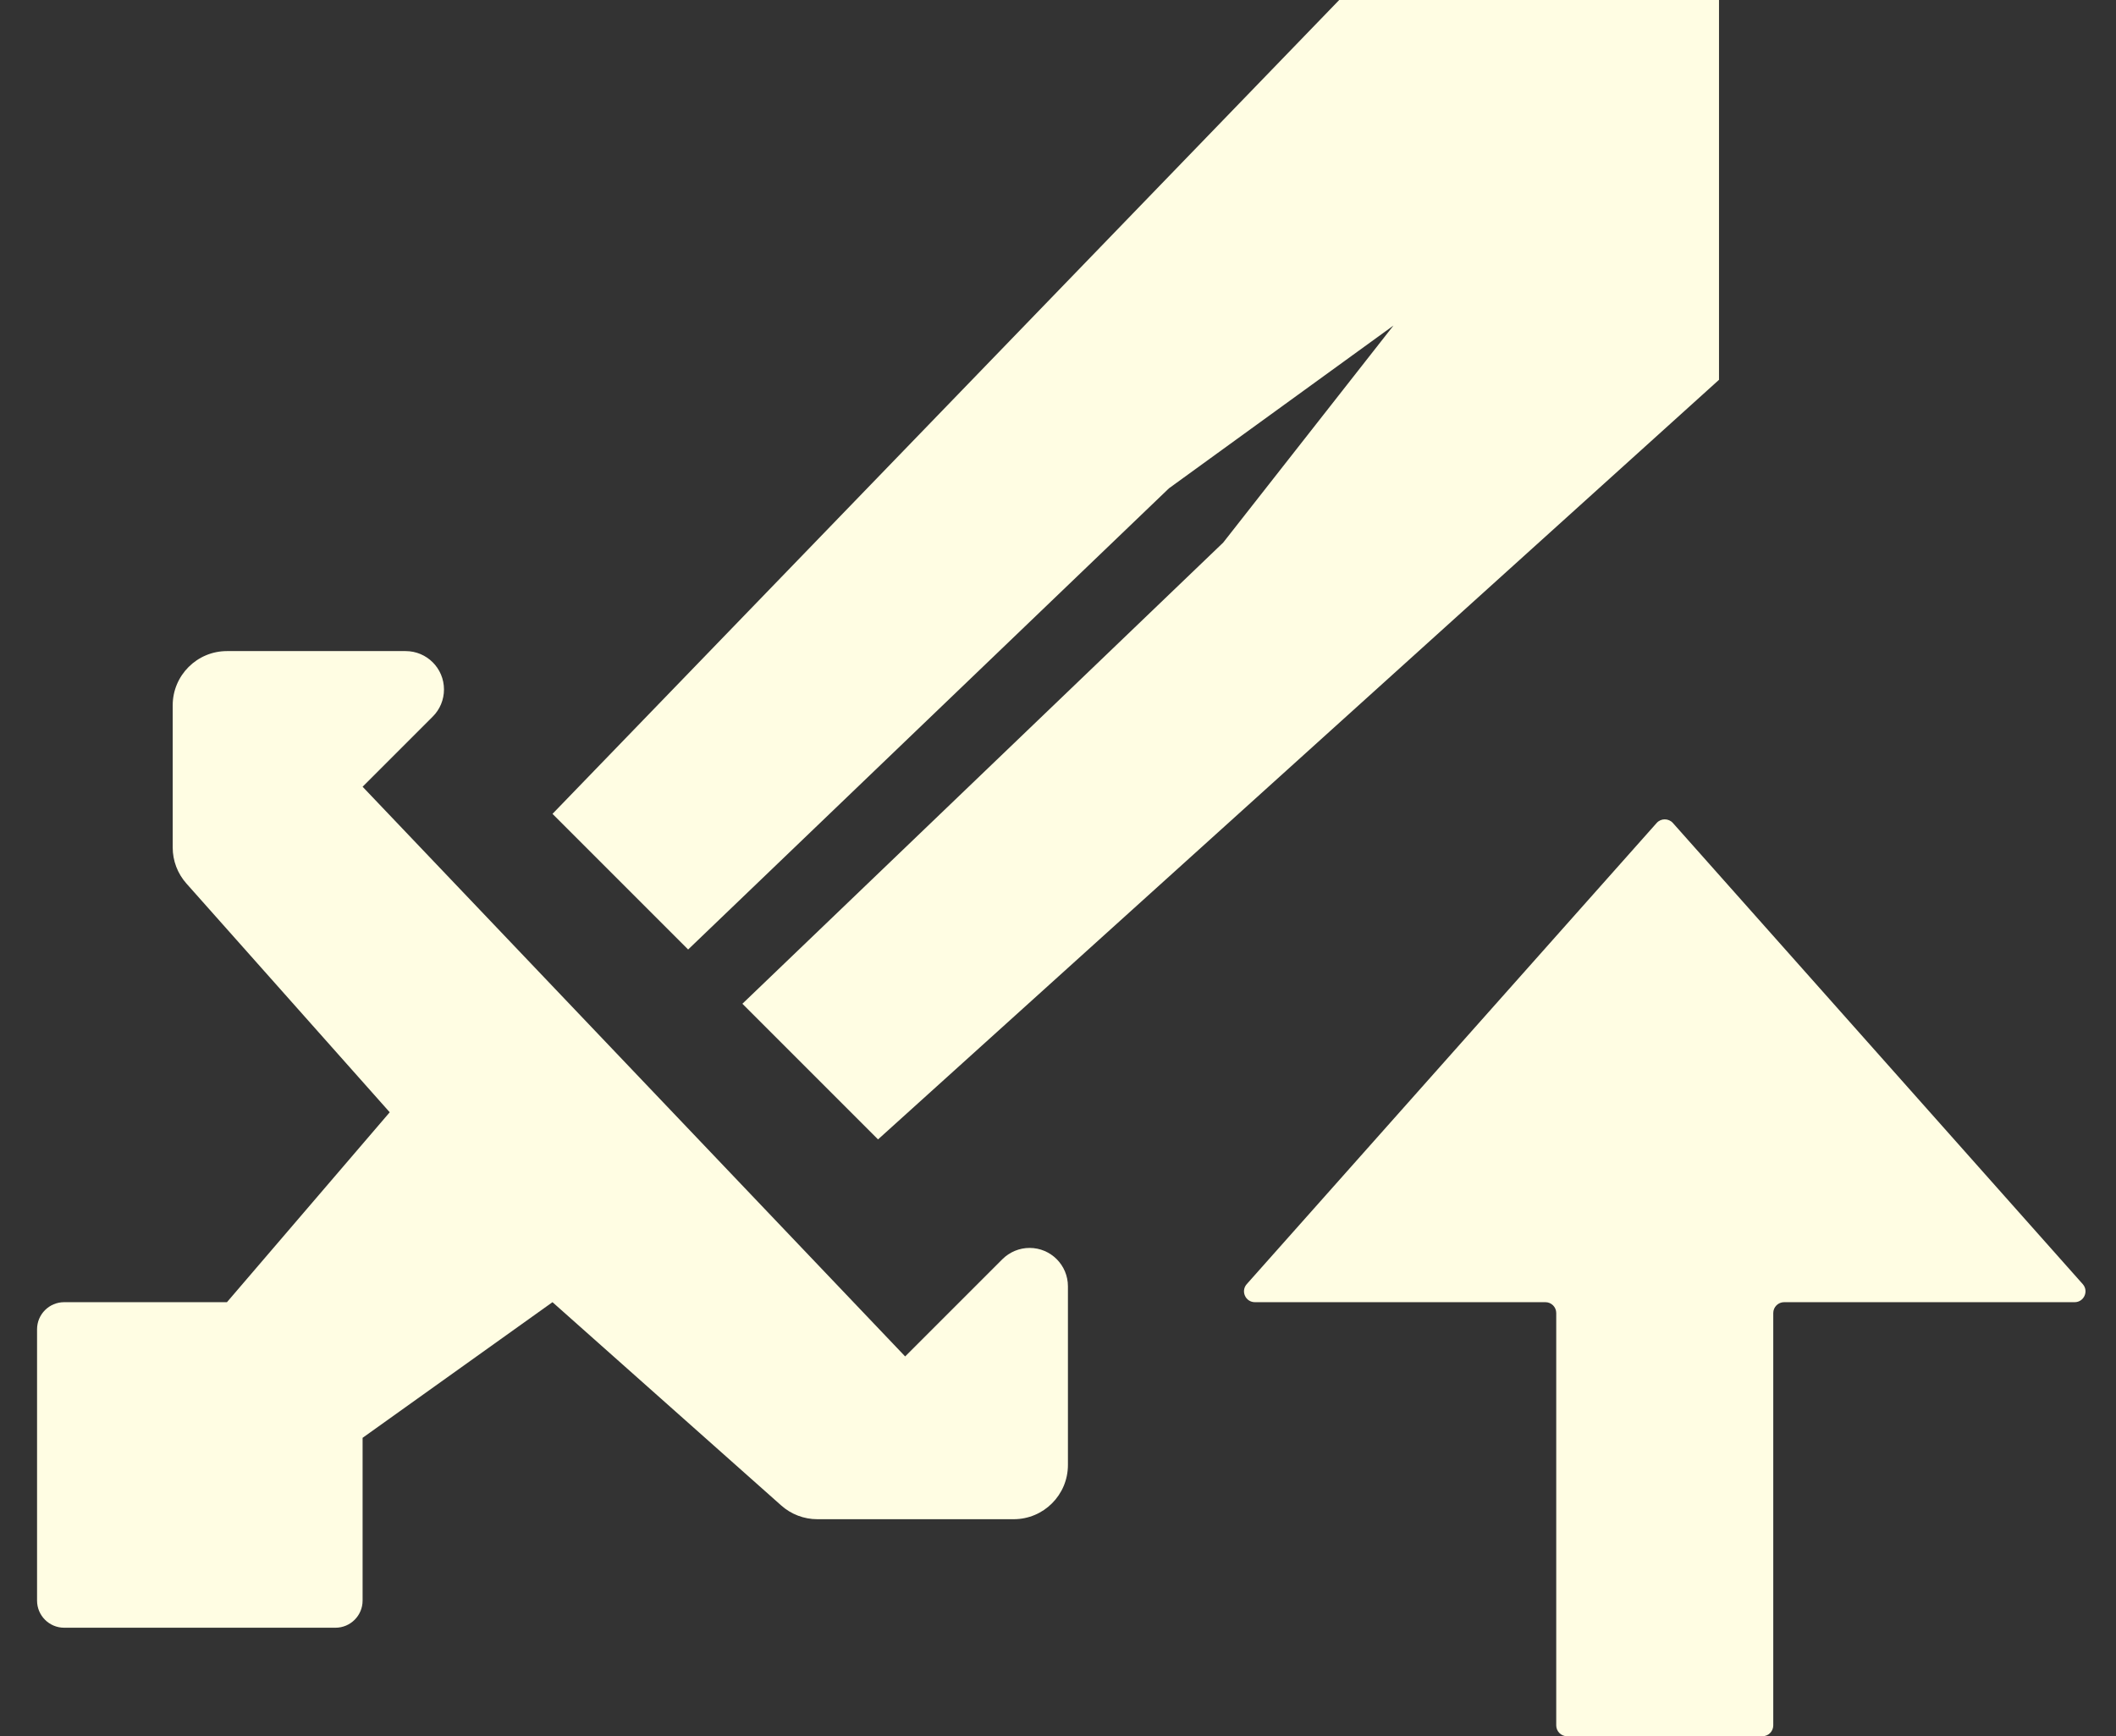 <svg width="39" height="32" viewBox="0 0 39 32" fill="none" xmlns="http://www.w3.org/2000/svg">
<rect x="0" y="0" width="39" height="32" fill="#333333" stroke="none"/>
<path d="M28.683 24.2V31.8C28.683 31.91 28.773 32 28.883 32H32.483C32.594 32 32.683 31.91 32.683 31.8V24.2C32.683 24.09 32.773 24 32.883 24H38.238C38.41 24 38.502 23.796 38.387 23.667L30.833 15.168C30.753 15.079 30.613 15.079 30.534 15.168L22.979 23.667C22.864 23.796 22.956 24 23.129 24H28.483C28.594 24 28.683 24.09 28.683 24.2Z" fill="#FFFDE3"/>
<path d="M0.683 29.5V24.5C0.683 24.224 0.907 24 1.183 24H4.183L7.183 20.5L3.436 16.284C3.273 16.101 3.183 15.865 3.183 15.62V13C3.183 12.448 3.631 12 4.183 12H7.476C7.867 12 8.183 12.317 8.183 12.707C8.183 12.895 8.109 13.075 7.976 13.207L6.683 14.5L16.683 25L18.476 23.207C18.609 23.075 18.789 23 18.976 23C19.367 23 19.683 23.317 19.683 23.707V27C19.683 27.552 19.236 28 18.683 28H15.063C14.819 28 14.582 27.91 14.399 27.747L10.183 24L6.683 26.5V29.5C6.683 29.776 6.459 30 6.183 30H1.183C0.907 30 0.683 29.776 0.683 29.5Z" fill="#FFFDE3"/>
<path d="M10.183 15L24.683 0H31.683V7L16.183 21L13.683 18.5L22.545 10L25.683 6L21.545 9L12.683 17.5L10.183 15Z" fill="#FFFDE3"/>
</svg>
